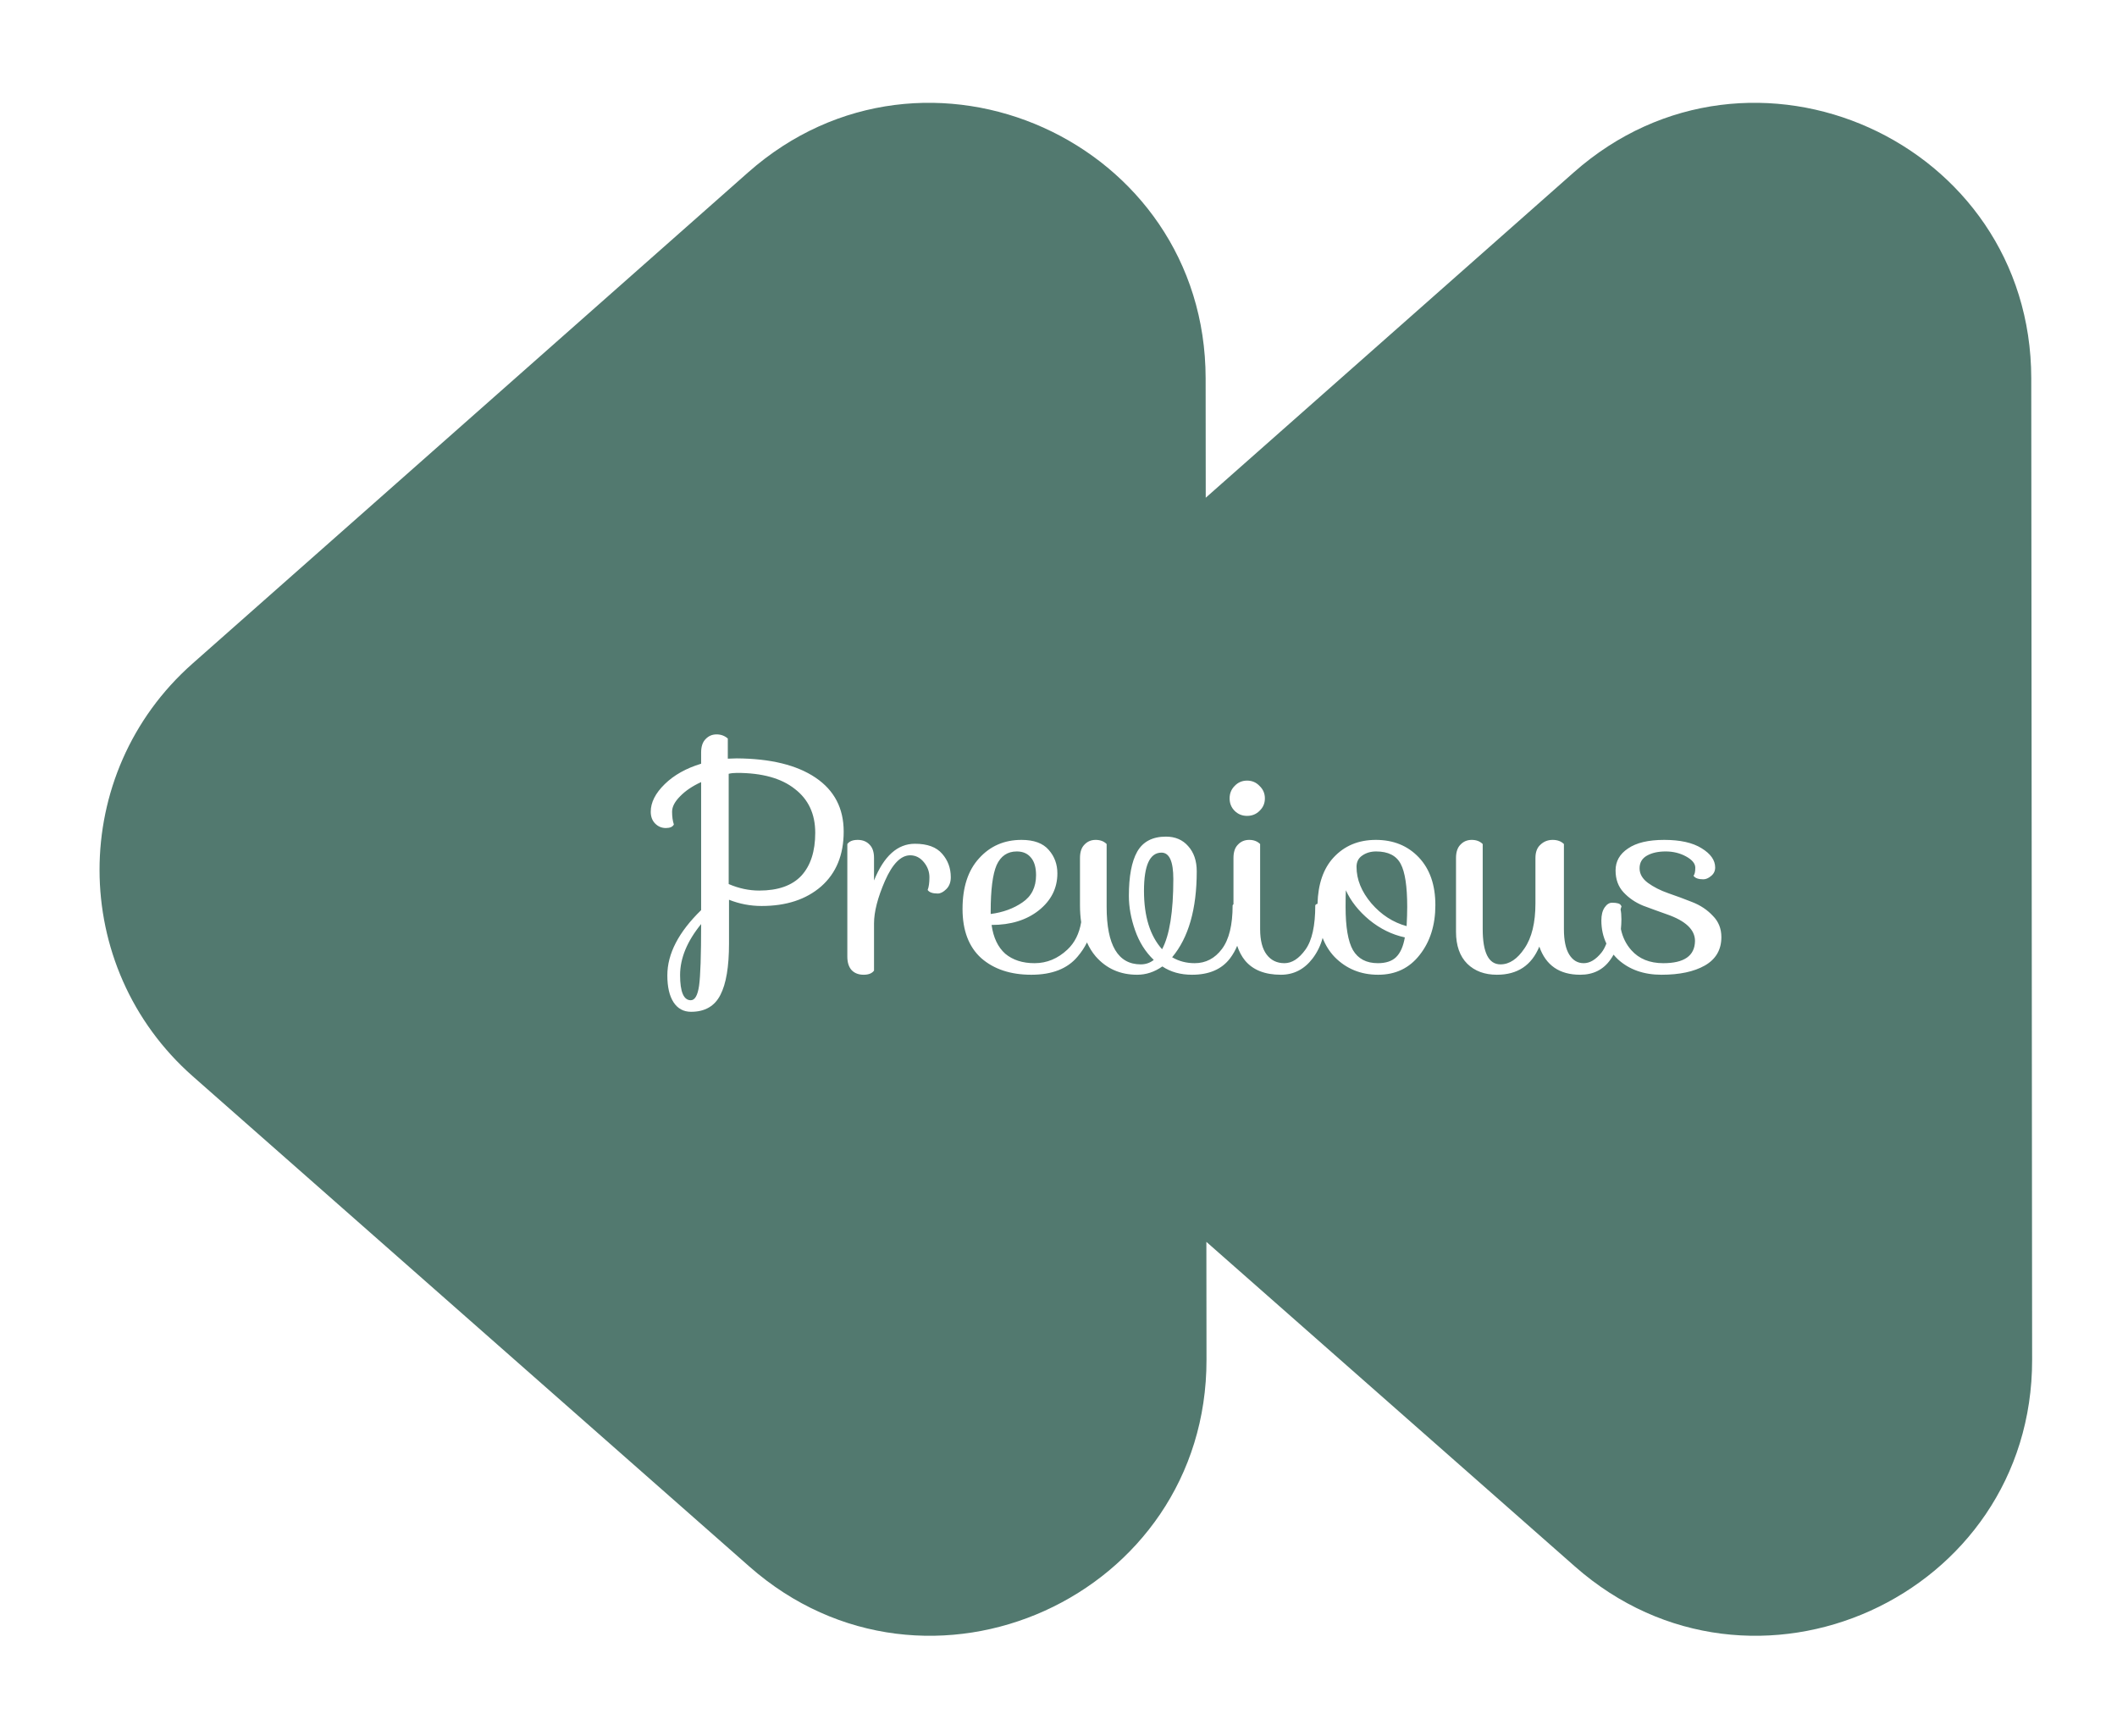 <svg width="100" height="82" viewBox="0 0 100 82" fill="none" xmlns="http://www.w3.org/2000/svg">
<g filter="url(#filter0_d_24_5)">
<path d="M74.34 4.142C82.727 -3.273 95.94 2.675 95.95 13.87L95.991 60.23C96.001 71.424 82.8 77.396 74.399 69.997L56.985 54.659L56.991 60.23C57.001 71.424 43.8 77.396 35.399 69.997L9.109 46.841C3.24 41.671 3.232 32.526 9.092 27.346L35.34 4.142C43.727 -3.273 56.94 2.675 56.95 13.87L56.955 19.51L74.34 4.142ZM33.848 30.689C33.642 30.689 33.469 30.763 33.329 30.912C33.189 31.052 33.119 31.262 33.119 31.542V32.074C32.41 32.289 31.836 32.611 31.398 33.04C30.959 33.469 30.739 33.903 30.739 34.342C30.739 34.575 30.809 34.762 30.949 34.902C31.089 35.042 31.257 35.112 31.453 35.112C31.649 35.112 31.775 35.056 31.831 34.944C31.775 34.776 31.747 34.575 31.747 34.342C31.747 34.109 31.873 33.866 32.125 33.614C32.377 33.353 32.709 33.129 33.119 32.942V38.99C32.055 40.026 31.523 41.053 31.523 42.07C31.523 42.621 31.622 43.045 31.817 43.344C32.013 43.642 32.289 43.792 32.644 43.792C33.297 43.792 33.759 43.526 34.029 42.994C34.3 42.471 34.436 41.664 34.436 40.572V38.5C34.93 38.696 35.444 38.794 35.976 38.794C37.142 38.794 38.08 38.486 38.789 37.87C39.498 37.245 39.853 36.382 39.853 35.28C39.853 34.179 39.41 33.33 38.523 32.732C37.637 32.135 36.395 31.832 34.799 31.822L34.379 31.836V30.884C34.23 30.753 34.053 30.689 33.848 30.689ZM33.119 39.648C33.119 41.132 33.087 42.103 33.022 42.56C32.956 43.018 32.825 43.246 32.629 43.246C32.293 43.246 32.125 42.849 32.125 42.056C32.125 41.263 32.457 40.46 33.119 39.648ZM40.516 35.672C40.282 35.672 40.119 35.737 40.025 35.868V41.188C40.026 41.468 40.096 41.683 40.235 41.832C40.375 41.972 40.563 42.042 40.796 42.042C41.029 42.042 41.193 41.976 41.286 41.846V39.62C41.286 39.069 41.459 38.398 41.804 37.605C42.158 36.802 42.556 36.4 42.994 36.4C43.246 36.401 43.461 36.507 43.638 36.722C43.815 36.936 43.903 37.175 43.903 37.437C43.903 37.698 43.875 37.898 43.819 38.038C43.894 38.15 44.053 38.206 44.296 38.206C44.426 38.206 44.562 38.136 44.702 37.996C44.842 37.856 44.912 37.669 44.912 37.437C44.912 37.007 44.776 36.638 44.506 36.33C44.235 36.013 43.806 35.855 43.218 35.855C42.397 35.855 41.753 36.433 41.286 37.59V36.526C41.286 36.247 41.216 36.036 41.076 35.897C40.936 35.747 40.749 35.672 40.516 35.672ZM55.074 35.518C54.44 35.518 53.986 35.756 53.716 36.232C53.455 36.699 53.324 37.395 53.324 38.318C53.324 38.841 53.422 39.383 53.618 39.942C53.814 40.502 54.108 40.969 54.5 41.342C54.323 41.482 54.118 41.552 53.885 41.552C52.812 41.552 52.274 40.647 52.274 38.836V35.868C52.144 35.737 51.971 35.672 51.756 35.672C51.541 35.672 51.364 35.747 51.225 35.897C51.085 36.036 51.015 36.246 51.015 36.526V38.766C51.015 39.047 51.034 39.312 51.071 39.56C50.98 40.099 50.766 40.53 50.423 40.852C49.966 41.282 49.448 41.496 48.869 41.496C48.3 41.496 47.838 41.346 47.483 41.048C47.138 40.74 46.923 40.288 46.839 39.69C47.744 39.69 48.487 39.461 49.066 39.004C49.653 38.537 49.947 37.954 49.947 37.254C49.947 36.825 49.812 36.456 49.541 36.148C49.27 35.831 48.841 35.672 48.253 35.672C47.441 35.672 46.774 35.961 46.251 36.54C45.728 37.109 45.467 37.907 45.467 38.934C45.467 39.951 45.762 40.726 46.35 41.258C46.947 41.78 47.735 42.042 48.715 42.042C49.695 42.042 50.423 41.758 50.899 41.188C51.083 40.973 51.231 40.748 51.345 40.516C51.455 40.76 51.59 40.98 51.756 41.174C52.26 41.752 52.913 42.042 53.716 42.042C54.136 42.042 54.533 41.912 54.906 41.65C55.298 41.912 55.765 42.042 56.307 42.042C57.109 42.042 57.707 41.786 58.099 41.273C58.238 41.09 58.351 40.89 58.441 40.675C58.53 40.942 58.651 41.174 58.811 41.37C59.184 41.818 59.749 42.042 60.505 42.042C61.111 42.042 61.611 41.786 62.003 41.273C62.224 40.982 62.38 40.658 62.477 40.303C62.611 40.646 62.798 40.946 63.042 41.202C63.593 41.762 64.279 42.042 65.101 42.042C65.922 42.042 66.575 41.73 67.061 41.105C67.555 40.479 67.802 39.695 67.802 38.752C67.802 37.8 67.541 37.049 67.019 36.498C66.496 35.947 65.819 35.672 64.988 35.672C64.167 35.672 63.5 35.952 62.986 36.512C62.509 37.033 62.261 37.761 62.235 38.692C62.177 38.705 62.142 38.728 62.129 38.766C62.129 39.727 61.975 40.423 61.667 40.852C61.359 41.282 61.027 41.496 60.673 41.496C60.318 41.496 60.038 41.361 59.833 41.09C59.628 40.819 59.524 40.418 59.524 39.886V35.868C59.394 35.738 59.221 35.672 59.007 35.672C58.792 35.672 58.615 35.747 58.475 35.897C58.335 36.036 58.265 36.246 58.265 36.526V38.715C58.242 38.728 58.228 38.744 58.225 38.766C58.225 39.69 58.057 40.376 57.721 40.824C57.385 41.272 56.955 41.496 56.433 41.496C56.041 41.496 55.685 41.403 55.368 41.216C56.143 40.292 56.53 38.939 56.53 37.156C56.53 36.662 56.395 36.264 56.124 35.966C55.863 35.667 55.513 35.518 55.074 35.518ZM78.61 35.672C77.864 35.672 77.294 35.807 76.902 36.078C76.51 36.339 76.314 36.685 76.314 37.114C76.314 37.534 76.44 37.88 76.692 38.15C76.944 38.421 77.252 38.631 77.616 38.78C77.99 38.92 78.363 39.056 78.736 39.187C79.623 39.495 80.066 39.914 80.066 40.446C80.057 41.146 79.558 41.496 78.568 41.496C77.924 41.496 77.421 41.291 77.057 40.88C76.807 40.598 76.645 40.266 76.566 39.884C76.58 39.737 76.59 39.584 76.59 39.424C76.59 39.229 76.576 39.072 76.55 38.954C76.562 38.902 76.577 38.853 76.595 38.808L76.566 38.766C76.529 38.682 76.389 38.64 76.147 38.64C76.016 38.64 75.9 38.715 75.797 38.864C75.694 39.014 75.643 39.219 75.643 39.48C75.643 39.878 75.724 40.24 75.88 40.568C75.816 40.736 75.741 40.879 75.651 40.992C75.381 41.328 75.101 41.496 74.811 41.496C74.522 41.496 74.294 41.361 74.126 41.09C73.958 40.819 73.874 40.418 73.874 39.886V35.868C73.743 35.737 73.566 35.672 73.342 35.672C73.118 35.672 72.926 35.747 72.768 35.897C72.609 36.036 72.529 36.246 72.529 36.526V38.668C72.529 39.583 72.357 40.292 72.012 40.796C71.676 41.3 71.298 41.552 70.878 41.552C70.318 41.552 70.038 40.996 70.038 39.886V35.868C69.907 35.737 69.734 35.672 69.52 35.672C69.305 35.672 69.127 35.747 68.987 35.897C68.848 36.036 68.777 36.247 68.777 36.526V40.012C68.777 40.665 68.955 41.17 69.31 41.524C69.664 41.87 70.131 42.042 70.71 42.042C71.68 42.042 72.348 41.599 72.712 40.712C73.02 41.599 73.664 42.042 74.644 42.042C75.26 42.042 75.735 41.804 76.071 41.328C76.125 41.254 76.173 41.175 76.219 41.093C76.283 41.169 76.352 41.243 76.427 41.315C76.959 41.8 77.645 42.042 78.484 42.042C79.334 42.042 80.015 41.898 80.528 41.608C81.051 41.31 81.312 40.861 81.312 40.264C81.312 39.862 81.177 39.526 80.906 39.256C80.645 38.976 80.323 38.762 79.941 38.612C79.567 38.463 79.189 38.323 78.807 38.192C78.433 38.062 78.112 37.898 77.841 37.702C77.579 37.506 77.448 37.277 77.448 37.016C77.448 36.745 77.566 36.545 77.799 36.414C78.032 36.283 78.326 36.218 78.681 36.218C79.035 36.218 79.357 36.297 79.647 36.456C79.936 36.615 80.08 36.792 80.08 36.988C80.08 37.175 80.052 37.301 79.996 37.366C80.071 37.478 80.225 37.534 80.458 37.534C80.579 37.534 80.701 37.483 80.822 37.38C80.953 37.277 81.019 37.142 81.019 36.974C81.018 36.629 80.803 36.326 80.374 36.065C79.954 35.803 79.366 35.672 78.61 35.672ZM63.574 38.052C63.807 38.565 64.176 39.032 64.68 39.452C65.193 39.872 65.754 40.148 66.36 40.278C66.286 40.707 66.146 41.02 65.941 41.216C65.745 41.403 65.459 41.496 65.086 41.496C64.545 41.496 64.153 41.291 63.91 40.88C63.677 40.469 63.561 39.788 63.561 38.836C63.561 38.472 63.565 38.21 63.574 38.052ZM54.864 36.274C55.238 36.274 55.424 36.69 55.424 37.52C55.424 39.069 55.247 40.175 54.893 40.838C54.323 40.203 54.038 39.284 54.038 38.08C54.038 36.876 54.314 36.274 54.864 36.274ZM65.002 36.218C65.571 36.218 65.959 36.414 66.164 36.806C66.369 37.188 66.472 37.865 66.472 38.836C66.472 39.088 66.463 39.391 66.444 39.746C65.8 39.569 65.245 39.209 64.778 38.668C64.312 38.117 64.078 37.544 64.078 36.946C64.078 36.713 64.167 36.535 64.344 36.414C64.53 36.283 64.75 36.218 65.002 36.218ZM48.029 36.218C48.319 36.218 48.543 36.316 48.701 36.512C48.86 36.698 48.939 36.974 48.94 37.338C48.94 37.907 48.724 38.337 48.295 38.626C47.875 38.915 47.376 39.097 46.797 39.172V39.046C46.797 38.02 46.891 37.292 47.077 36.862C47.273 36.433 47.591 36.218 48.029 36.218ZM34.813 32.508C35.998 32.508 36.908 32.76 37.543 33.264C38.187 33.758 38.509 34.449 38.509 35.336C38.509 36.213 38.29 36.89 37.852 37.366C37.413 37.833 36.75 38.066 35.863 38.066C35.378 38.066 34.897 37.963 34.421 37.758V32.55C34.533 32.522 34.664 32.508 34.813 32.508ZM58.908 32.872C58.675 32.872 58.479 32.956 58.32 33.124C58.162 33.283 58.083 33.479 58.083 33.712C58.083 33.945 58.162 34.141 58.32 34.3C58.479 34.458 58.675 34.538 58.908 34.538C59.142 34.538 59.338 34.459 59.497 34.3C59.665 34.141 59.749 33.945 59.749 33.712C59.749 33.479 59.665 33.283 59.497 33.124C59.338 32.956 59.142 32.872 58.908 32.872Z" fill="#52796F"/>
</g>
<defs>
<filter id="filter0_d_24_5" x="0.702" y="0.856" width="99.289" height="80.41" filterUnits="userSpaceOnUse" color-interpolation-filters="sRGB">
<feFlood flood-opacity="0" result="BackgroundImageFix"/>
<feColorMatrix in="SourceAlpha" type="matrix" values="0 0 0 0 0 0 0 0 0 0 0 0 0 0 0 0 0 0 127 0" result="hardAlpha"/>
<feOffset dy="4"/>
<feGaussianBlur stdDeviation="2"/>
<feComposite in2="hardAlpha" operator="out"/>
<feColorMatrix type="matrix" values="0 0 0 0 0 0 0 0 0 0 0 0 0 0 0 0 0 0 0.25 0"/>
<feBlend mode="normal" in2="BackgroundImageFix" result="effect1_dropShadow_24_5"/>
<feBlend mode="normal" in="SourceGraphic" in2="effect1_dropShadow_24_5" result="shape"/>
</filter>
</defs>
</svg>
